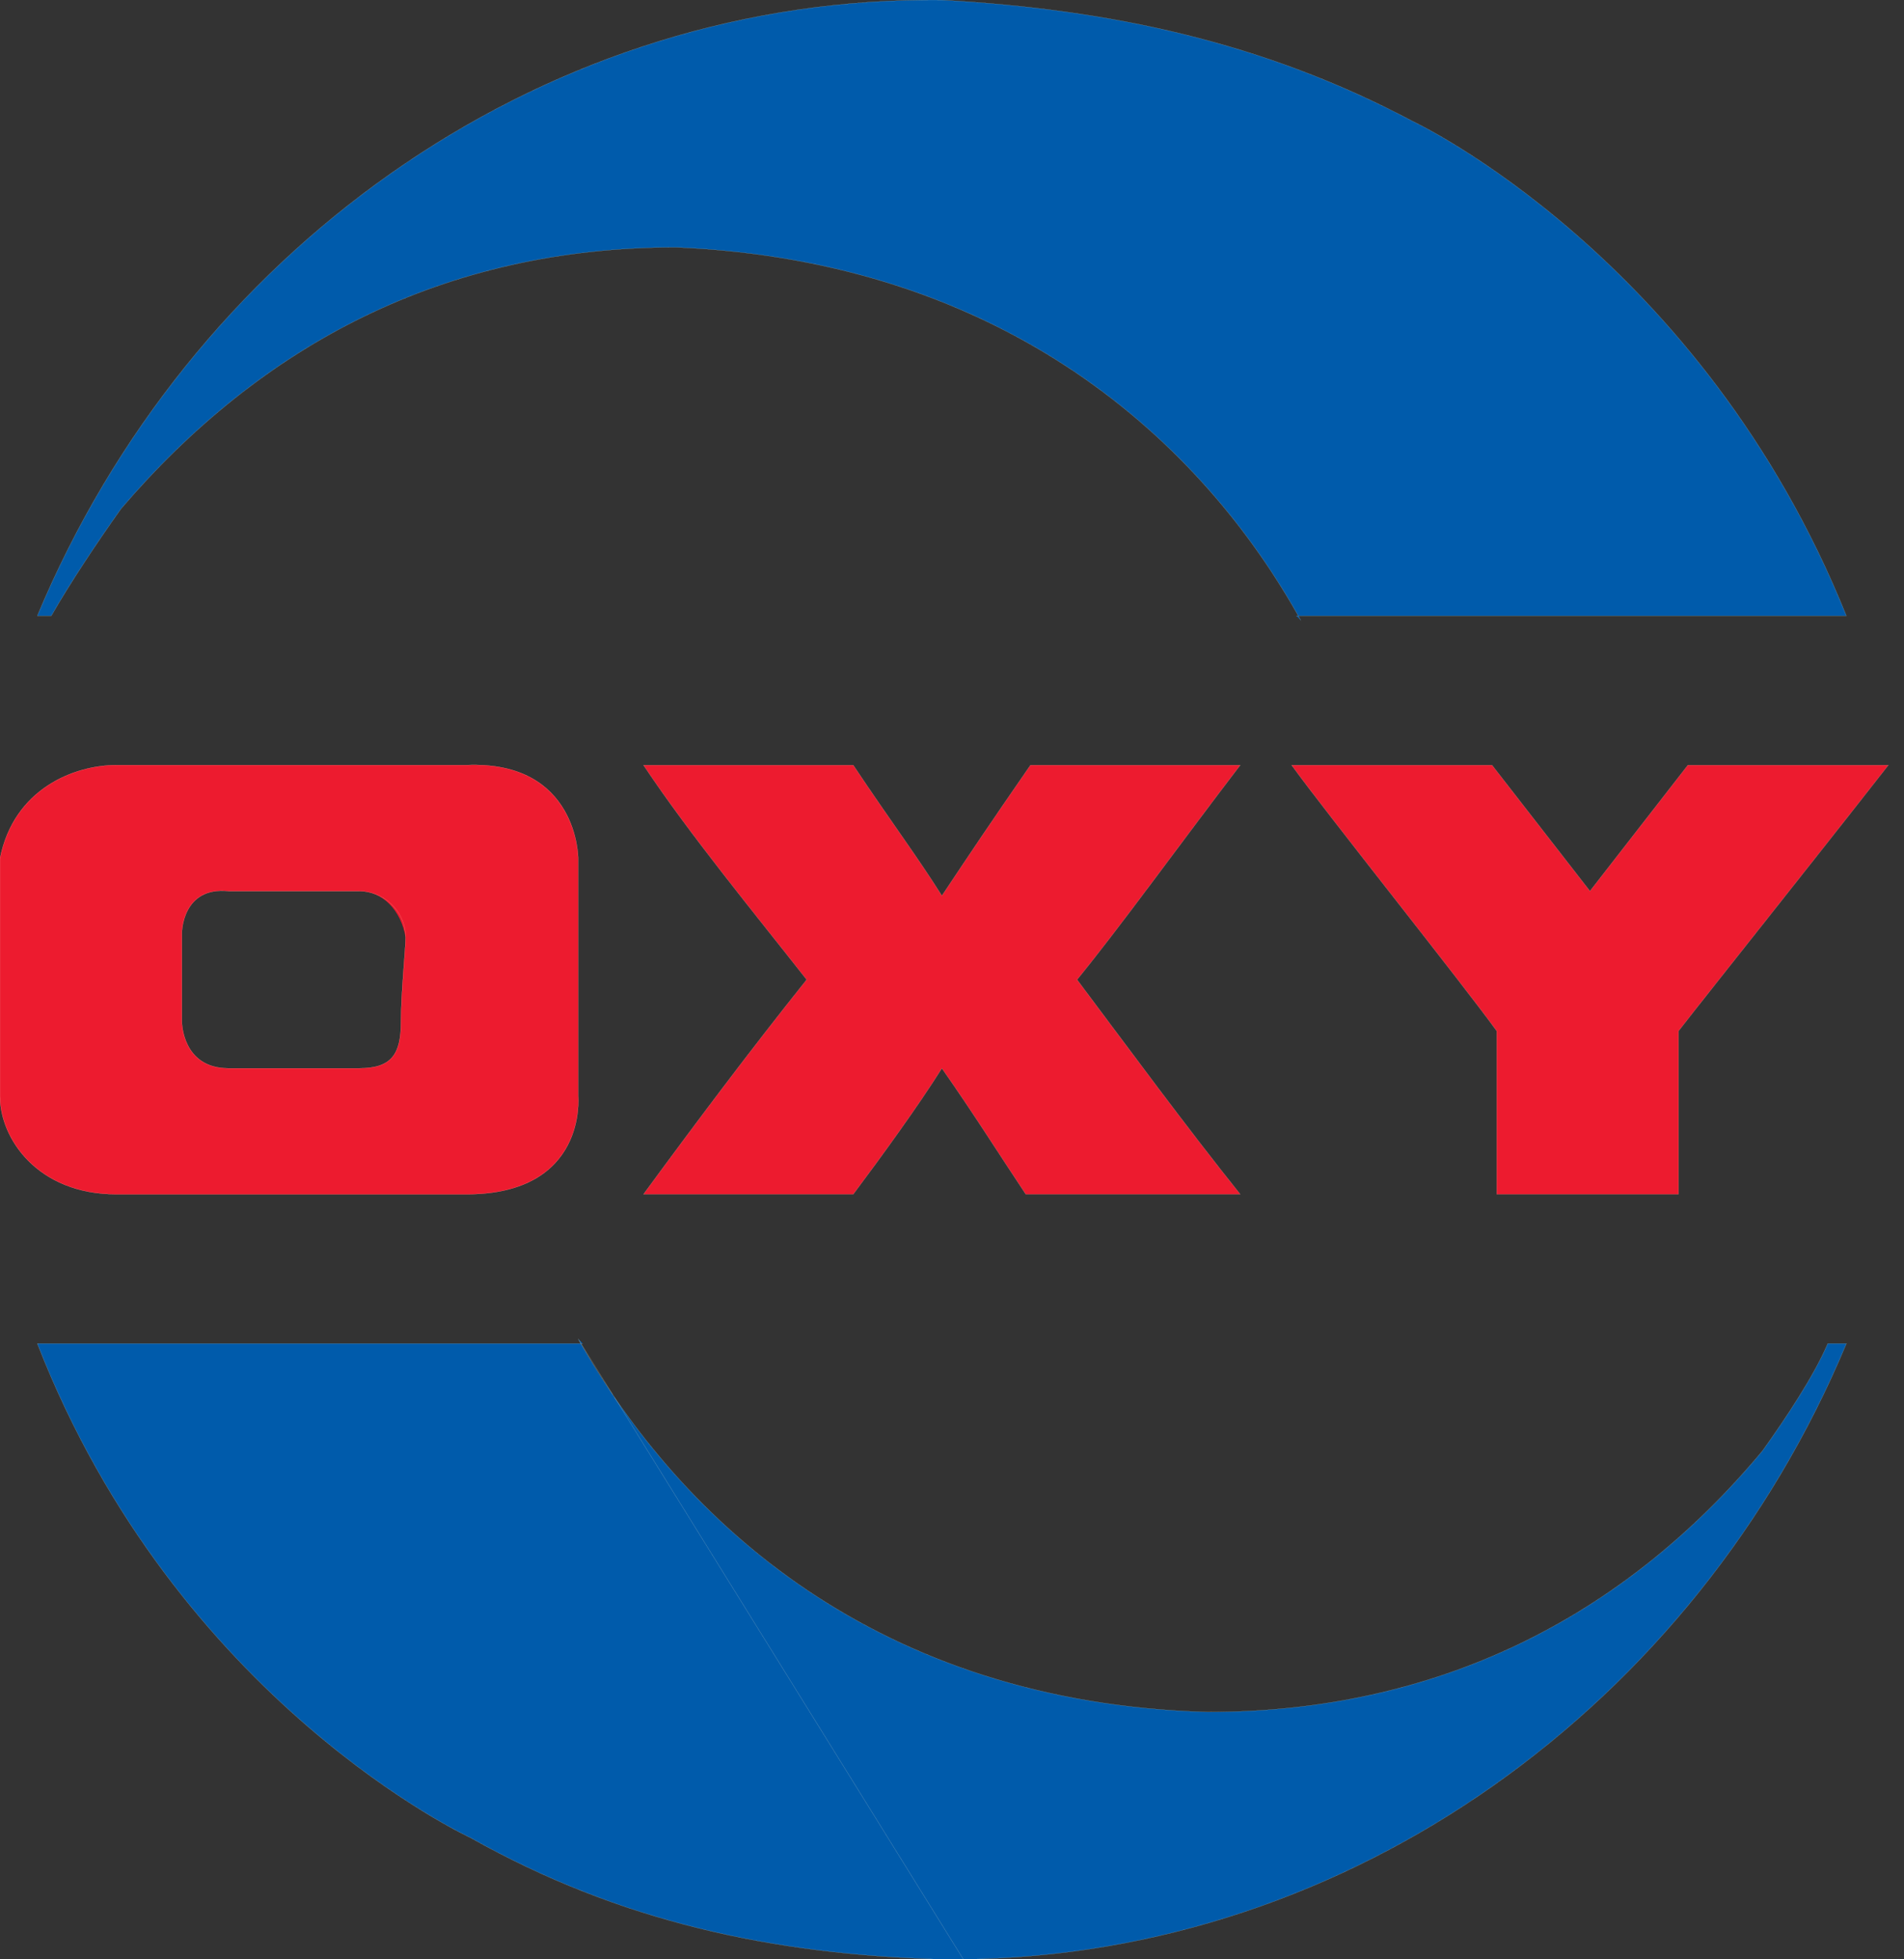 <svg width="35" height="36" viewBox="0 0 35 36" fill="none" xmlns="http://www.w3.org/2000/svg">
    <rect x="0" y="0" width="35" height="36" fill="#333333" stroke="none"/>
    <path fill-rule="evenodd" clip-rule="evenodd" d="M10.628 24.6C12.514 27.943 16.114 31.285 22.199 31.457C26.399 31.457 29.827 29.743 32.399 26.657C32.828 26.057 33.342 25.286 33.599 24.686H33.942C31.164 31.335 24.834 35.918 17.709 36H17.314C14.228 35.914 11.399 35.314 8.657 33.771C8.657 33.771 3.257 31.286 0.686 24.686H10.714L10.628 24.6Z" fill="#005BAB"/>
    <path d="M17.314 36C14.228 35.914 11.399 35.314 8.657 33.771C8.657 33.771 3.257 31.285 0.686 24.686H10.714M10.628 24.6C12.514 27.943 16.114 31.285 22.199 31.457C26.399 31.457 29.827 29.743 32.399 26.657C32.828 26.057 33.342 25.286 33.599 24.686H33.942C31.164 31.335 24.834 35.918 17.709 36L10.628 24.6Z" stroke="#F1EED3" stroke-width="0.002" stroke-miterlimit="2.613" stroke-linecap="square"/>
    <path fill-rule="evenodd" clip-rule="evenodd" d="M15.685 14.058C16.371 15.086 16.885 15.772 17.314 16.458C17.828 15.686 18.171 15.172 18.942 14.058C20.142 14.058 21.599 14.058 22.799 14.058C21.685 15.515 20.571 17.058 19.799 18C20.828 19.372 21.771 20.657 22.799 21.943H18.856C18.342 21.172 17.914 20.486 17.314 19.629C16.885 20.314 16.199 21.257 15.685 21.943C14.399 21.943 12.942 21.943 11.828 21.943C12.771 20.657 13.799 19.286 14.828 18C13.885 16.8 12.685 15.343 11.828 14.058C12.942 14.058 13.971 14.058 15.685 14.058Z" fill="#ED1B2F"/>
    <path d="M15.685 14.058C16.371 15.086 16.885 15.772 17.314 16.458C17.828 15.686 18.171 15.172 18.942 14.058C20.142 14.058 21.599 14.058 22.799 14.058C21.685 15.515 20.571 17.058 19.799 18C20.828 19.372 21.771 20.657 22.799 21.943H18.856C18.342 21.172 17.914 20.486 17.314 19.629C16.885 20.314 16.199 21.257 15.685 21.943C14.399 21.943 12.942 21.943 11.828 21.943C12.771 20.657 13.799 19.286 14.828 18C13.885 16.8 12.685 15.343 11.828 14.058C12.942 14.058 13.971 14.058 15.685 14.058Z" stroke="#F1EED3" stroke-width="0.002" stroke-miterlimit="2.613" stroke-linecap="square"/>
    <path fill-rule="evenodd" clip-rule="evenodd" d="M29.227 16.372C29.827 15.6 30.427 14.829 31.027 14.058C32.227 14.058 33.599 14.058 34.713 14.058C33.17 16.029 31.456 18.172 30.856 18.943V21.943H27.513V18.943C26.828 18 24.427 15 23.742 14.058H27.427L29.227 16.372Z" fill="#ED1B2F"/>
    <path d="M29.227 16.372C29.827 15.6 30.427 14.829 31.027 14.058C32.227 14.058 33.599 14.058 34.713 14.058C33.17 16.029 31.456 18.172 30.856 18.943V21.943H27.513V18.943C26.828 18 24.427 15 23.742 14.058H27.427L29.227 16.372Z" stroke="#F1EED3" stroke-width="0.002" stroke-miterlimit="2.613" stroke-linecap="square"/>
    <path fill-rule="evenodd" clip-rule="evenodd" d="M23.913 11.4C22.113 8.144 18.514 4.801 12.428 4.544C8.143 4.544 4.8 6.343 2.228 9.344C1.8 9.944 1.286 10.715 0.943 11.315H0.686C3.47 4.649 9.826 0.061 16.973 0.001C17.086 -9.79636e-05 17.2 -0.001 17.313 0.001C20.399 0.172 23.227 0.772 25.97 2.229C25.97 2.229 31.284 4.715 33.941 11.315H23.828L23.913 11.4Z" fill="#005BAB"/>
    <path d="M23.913 11.4C22.113 8.144 18.514 4.801 12.428 4.544C8.143 4.544 4.8 6.343 2.228 9.344C1.8 9.944 1.286 10.715 0.943 11.315H0.686C3.47 4.649 9.826 0.061 16.973 0.001C17.086 -9.79636e-05 17.2 -0.001 17.313 0.001C20.399 0.172 23.227 0.772 25.97 2.229C25.97 2.229 31.284 4.715 33.941 11.315H23.828" stroke="#F1EED3" stroke-width="0.002" stroke-miterlimit="2.613" stroke-linecap="square"/>
    <path fill-rule="evenodd" clip-rule="evenodd" d="M8.571 21.943H2.143C0.686 21.943 0 20.914 0 20.143C0 18 0 17.229 0 15.772C0.257 14.486 1.371 14.058 2.143 14.058H8.571C10.628 13.972 10.628 15.772 10.628 15.772C10.628 16.8 10.628 18.258 10.628 20.143C10.628 20.143 10.8 21.943 8.571 21.943ZM3.343 18C3.343 18.343 3.343 18.172 3.343 18.772C3.343 18.772 3.343 19.629 4.2 19.629C4.628 19.629 5.057 19.629 5.4 19.629C5.914 19.629 6.171 19.629 6.6 19.629C7.2 19.629 7.371 19.372 7.371 18.772C7.371 18.257 7.457 17.4 7.457 17.229C7.371 16.715 7.028 16.372 6.6 16.372C5.057 16.372 6.6 16.372 5.4 16.372C5.057 16.372 4.628 16.372 4.2 16.372C3.343 16.286 3.343 17.143 3.343 17.143C3.343 17.743 3.343 17.829 3.343 18Z" fill="#ED1B2F"/>
    <path fill-rule="evenodd" clip-rule="evenodd" d="M8.571 21.943H2.143C0.686 21.943 0 20.914 0 20.143C0 18 0 17.229 0 15.772C0.257 14.486 1.371 14.058 2.143 14.058H8.571C10.628 13.972 10.628 15.772 10.628 15.772C10.628 16.8 10.628 18.258 10.628 20.143C10.628 20.143 10.8 21.943 8.571 21.943ZM3.343 18C3.343 18.343 3.343 18.172 3.343 18.772C3.343 18.772 3.343 19.629 4.2 19.629C4.628 19.629 5.057 19.629 5.4 19.629C5.914 19.629 6.171 19.629 6.6 19.629C7.2 19.629 7.371 19.372 7.371 18.772C7.371 18.257 7.457 17.4 7.457 17.229C7.457 16.715 7.028 16.372 6.6 16.372C5.057 16.372 6.6 16.372 5.4 16.372C5.057 16.372 4.628 16.372 4.2 16.372C3.343 16.286 3.343 17.143 3.343 17.143C3.343 17.743 3.343 17.829 3.343 18Z" fill="#ED1B2F"/>
    <path d="M8.571 21.943H2.143C0.686 21.943 0 20.914 0 20.143C0 18 0 17.229 0 15.772C0.257 14.486 1.371 14.058 2.143 14.058H8.571C10.628 13.972 10.628 15.772 10.628 15.772C10.628 16.8 10.628 18.258 10.628 20.143C10.628 20.143 10.8 21.943 8.571 21.943ZM3.343 18C3.343 18.343 3.343 18.172 3.343 18.772C3.343 18.772 3.343 19.629 4.2 19.629C4.628 19.629 5.057 19.629 5.4 19.629C5.914 19.629 6.171 19.629 6.6 19.629C7.2 19.629 7.371 19.372 7.371 18.772C7.371 18.257 7.457 17.4 7.457 17.229C7.457 16.715 7.028 16.372 6.6 16.372C5.057 16.372 6.6 16.372 5.4 16.372C5.057 16.372 4.628 16.372 4.2 16.372C3.343 16.286 3.343 17.143 3.343 17.143C3.343 17.743 3.343 17.829 3.343 18Z" stroke="#F1EED3" stroke-width="0.002" stroke-miterlimit="2.613" stroke-linecap="square"/>
</svg>

